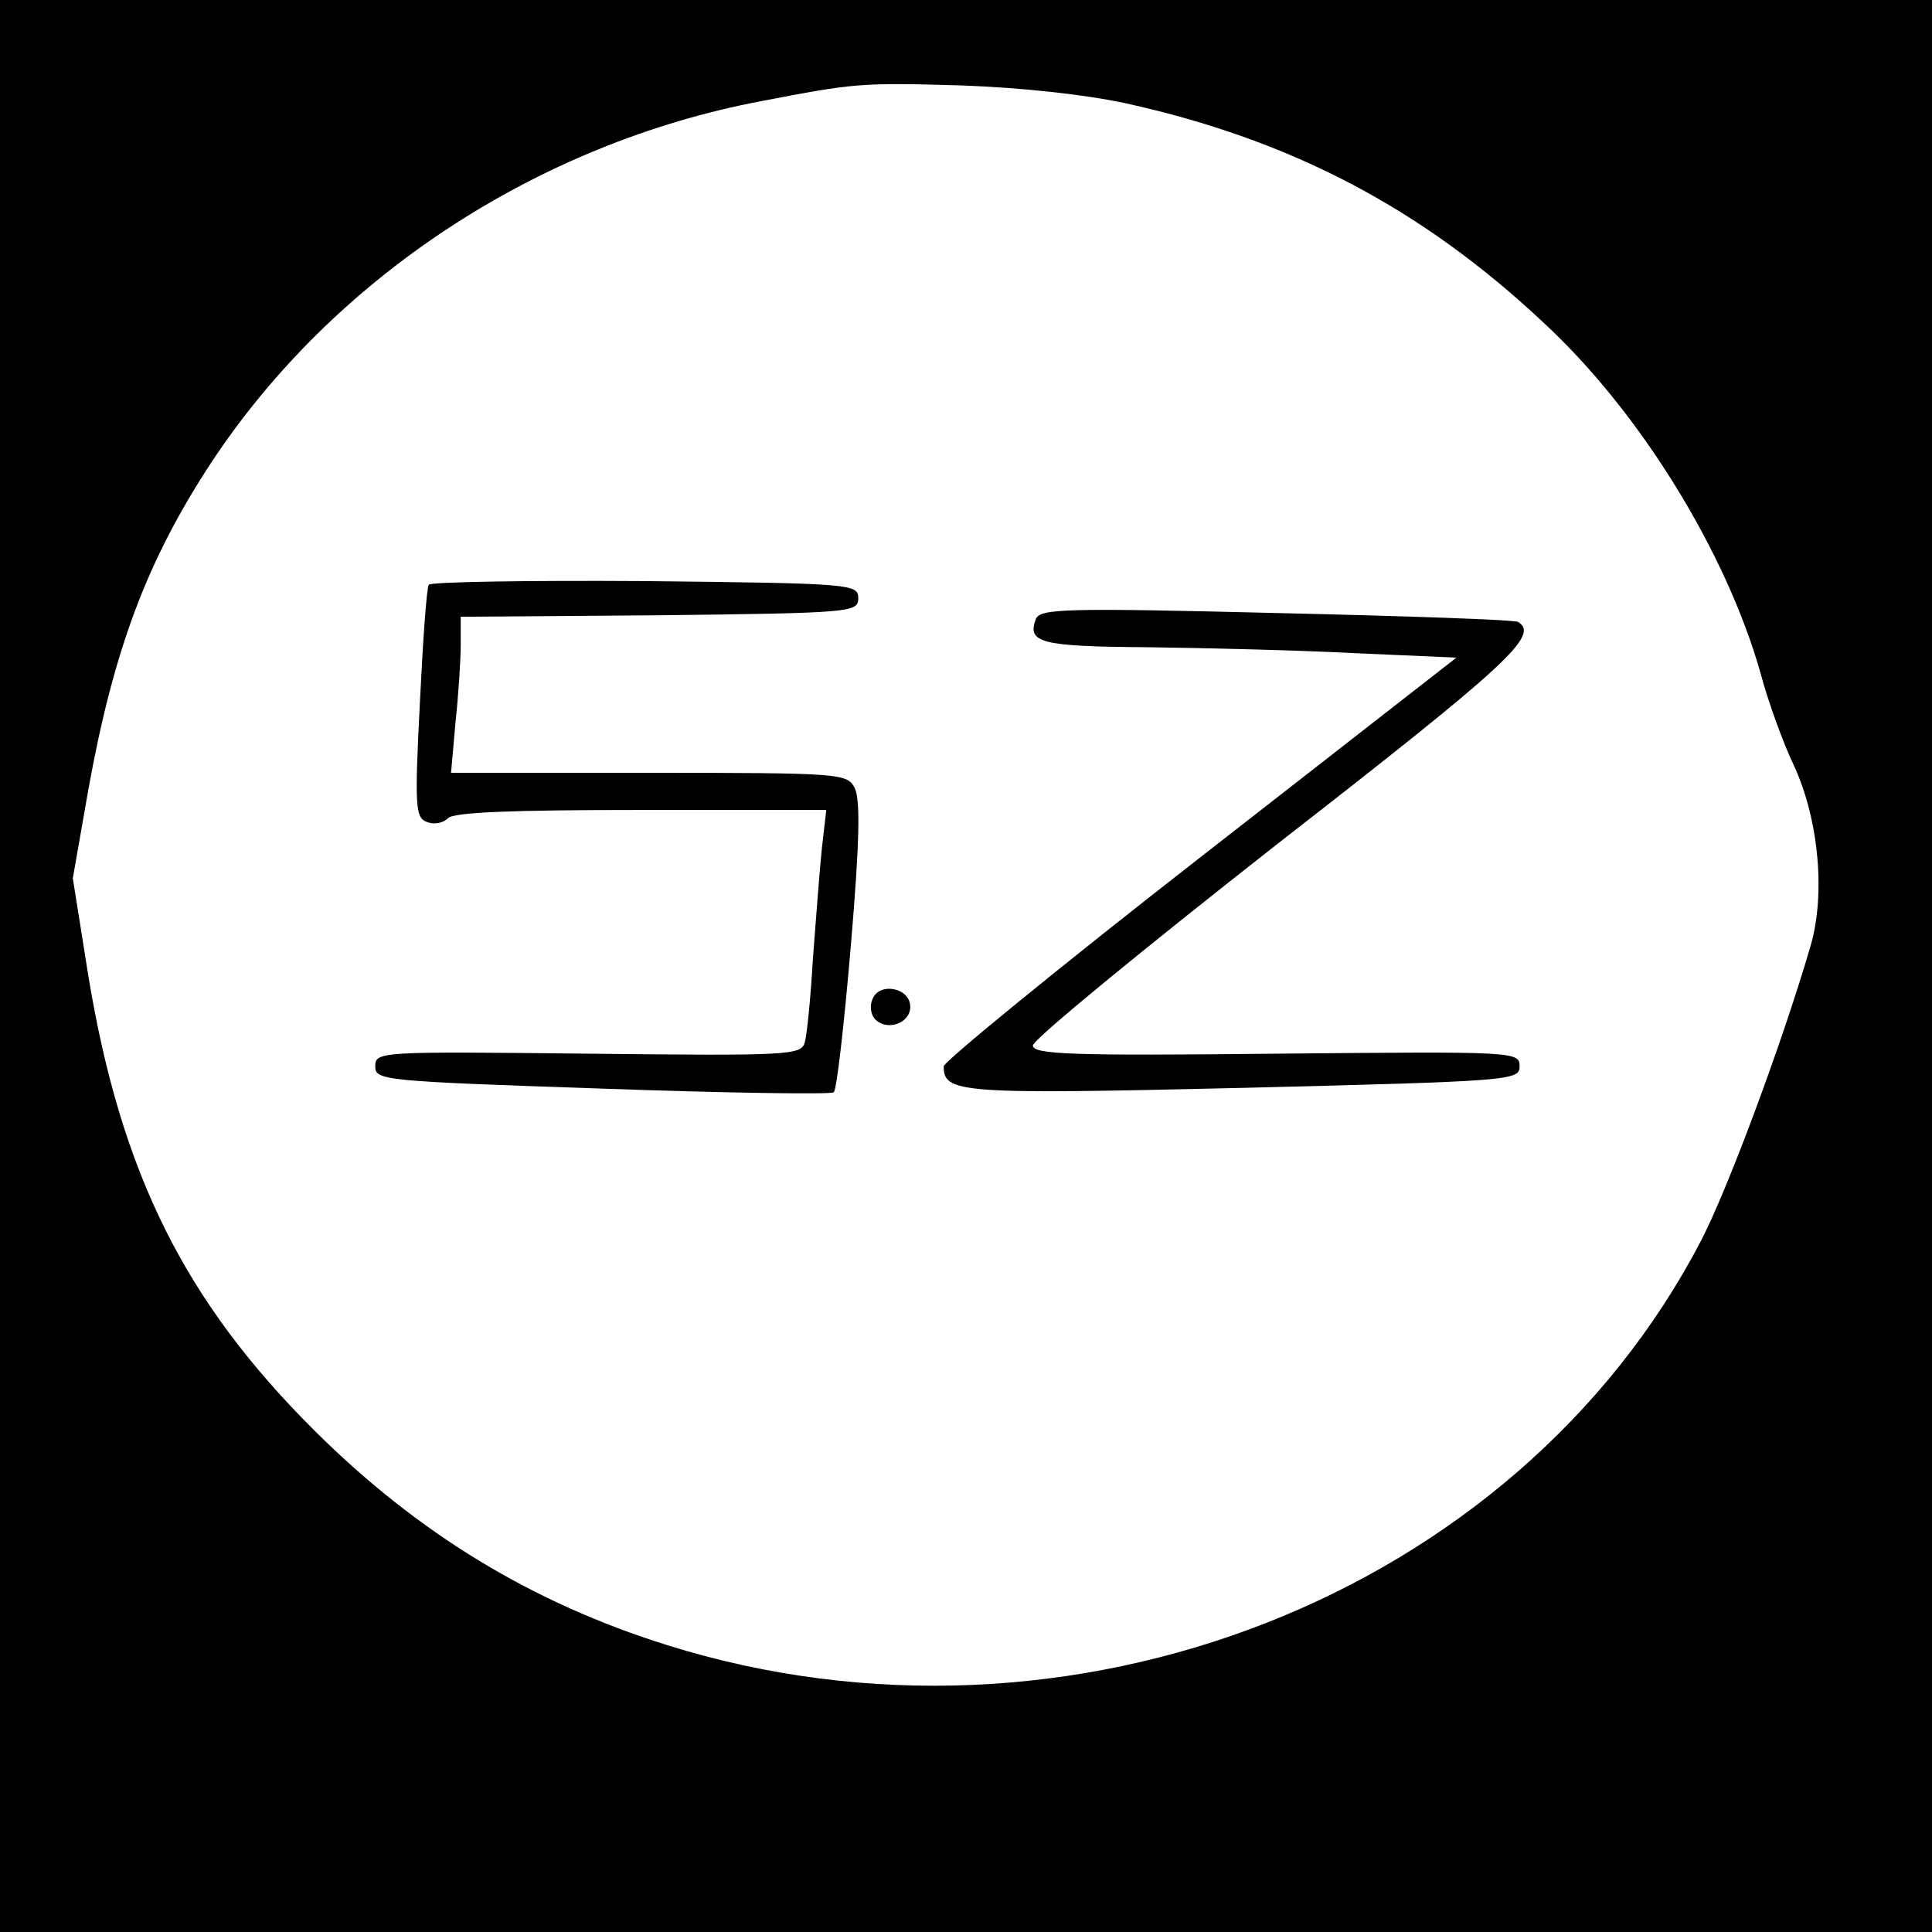 <?xml version="1.0" standalone="no"?>
<!DOCTYPE svg PUBLIC "-//W3C//DTD SVG 20010904//EN"
 "http://www.w3.org/TR/2001/REC-SVG-20010904/DTD/svg10.dtd">
<svg version="1.0" xmlns="http://www.w3.org/2000/svg"
 width="260pt" height="260pt" viewBox="0 0 260 260"
 preserveAspectRatio="xMidYMid meet">
<g transform="translate(0,260) scale(0.1,-0.1)"
fill="#000000" stroke="none">
<path d="M0 1300 l0 -1300 1300 0 1300 0 0 1300 0 1300 -1300 0 -1300 0 0
-1300z m1515 1161 c222 -49 398 -141 562 -295 130 -120 246 -309 292 -471 10
-38 31 -96 46 -127 33 -73 42 -173 21 -243 -39 -133 -112 -328 -147 -395 -249
-478 -851 -713 -1391 -544 -182 57 -335 150 -474 288 -175 174 -261 346 -305
612 l-21 132 21 120 c34 188 79 308 165 439 164 249 439 430 741 487 125 24
132 25 270 21 80 -3 164 -12 220 -24z"/>
<path d="M577 1813 c-3 -5 -8 -77 -12 -160 -7 -138 -6 -153 9 -159 10 -4 22
-2 29 5 8 8 88 11 260 11 l249 0 -6 -52 c-3 -29 -8 -96 -12 -148 -3 -52 -8
-103 -11 -113 -5 -17 -21 -18 -291 -15 -281 3 -287 3 -287 -17 0 -19 10 -20
305 -30 168 -6 308 -8 312 -5 4 3 14 91 23 197 12 141 13 198 5 213 -10 19
-19 20 -277 20 l-266 0 6 68 c4 37 7 84 7 104 l0 38 268 2 c259 3 267 4 267
23 0 19 -8 20 -287 23 -158 1 -289 -1 -291 -5z"/>
<path d="M1394 1767 c-12 -32 6 -37 149 -38 78 -1 204 -4 280 -8 l137 -6 -345
-269 c-190 -148 -345 -275 -345 -281 0 -36 20 -38 403 -29 362 9 372 10 372
29 0 20 -6 20 -327 17 -277 -3 -328 -1 -328 11 0 8 149 130 330 272 311 242
352 280 323 298 -5 3 -151 8 -325 12 -284 7 -318 6 -324 -8z"/>
<path d="M1174 1255 c-4 -9 -2 -21 4 -27 16 -16 47 -5 47 17 0 26 -42 34 -51
10z"/>
</g>
</svg>

